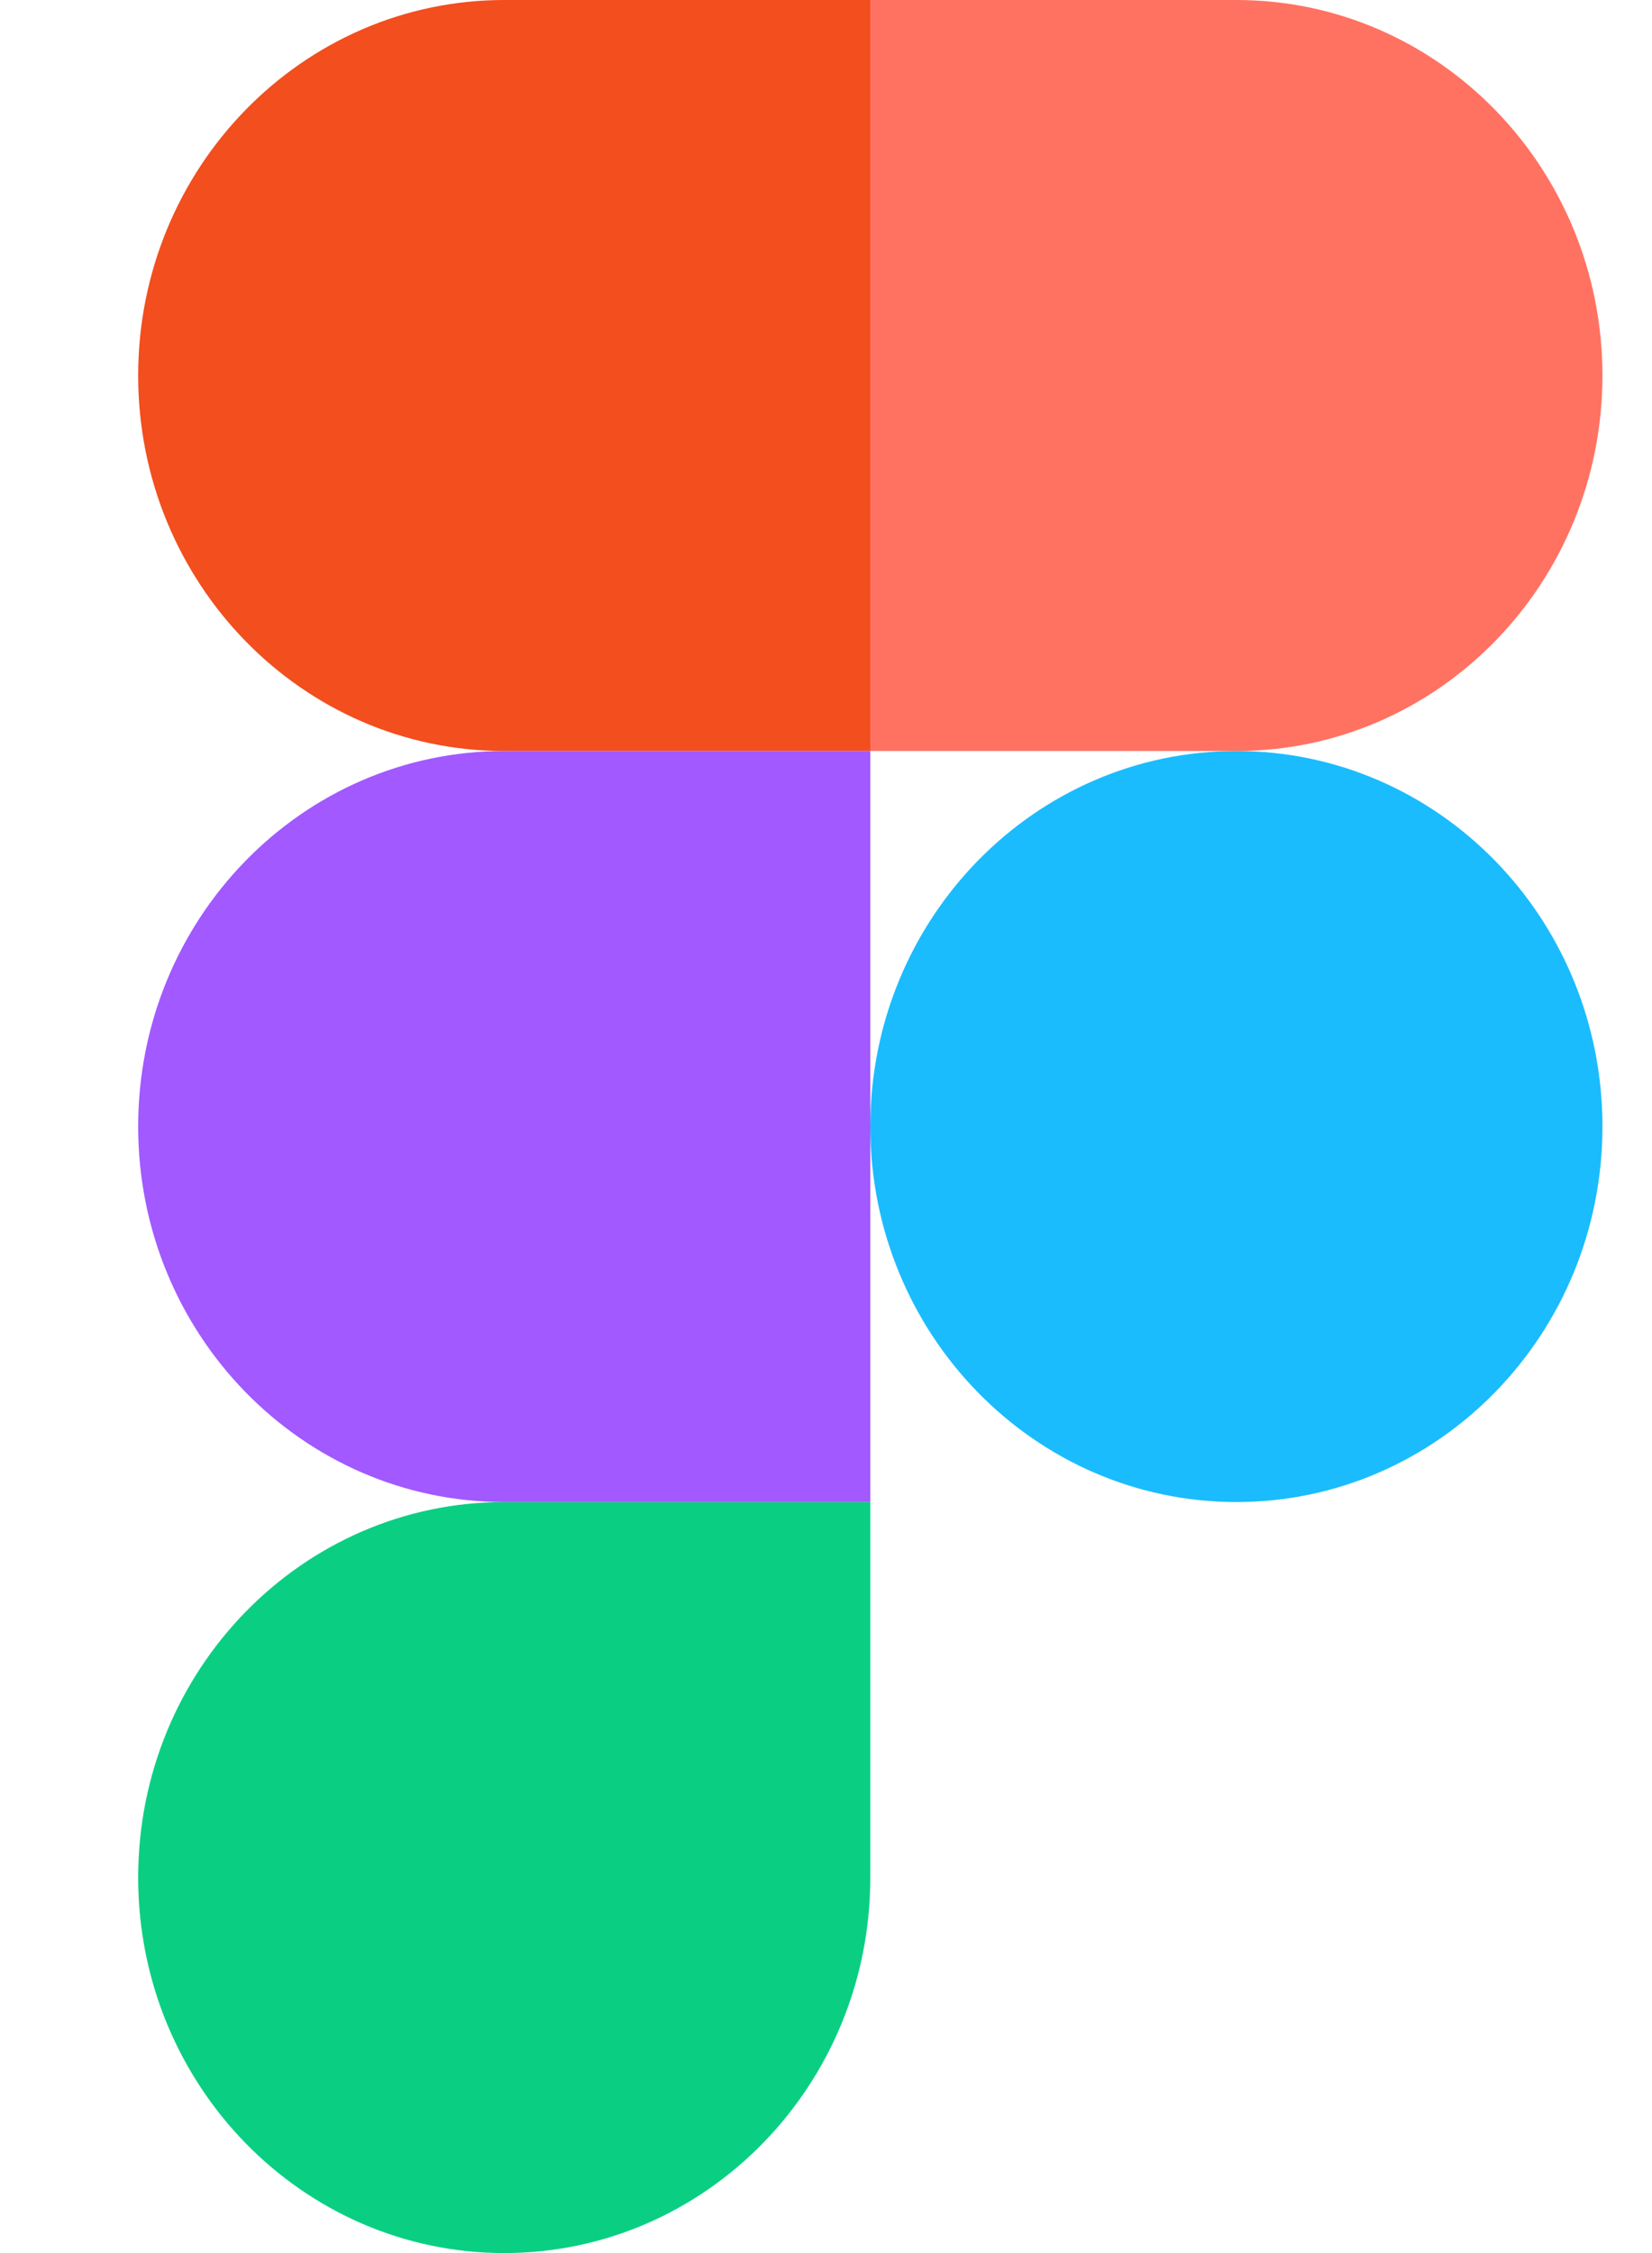 <svg width="11" height="15" viewBox="0 0 11 15" fill="none" xmlns="http://www.w3.org/2000/svg">
<path d="M5.795 7.5C5.795 6.119 6.887 5 8.233 5C9.579 5 10.67 6.118 10.67 7.5C10.67 8.881 9.579 10 8.233 10C6.888 10 5.795 8.882 5.795 7.5Z" fill="#1ABCFE"/>
<path d="M0.92 12.5C0.92 11.119 2.012 10 3.358 10H5.795V12.5C5.795 13.88 4.703 15 3.358 15C2.012 15 0.92 13.88 0.92 12.5Z" fill="#0ACF83"/>
<path d="M5.795 0V5H8.233C9.579 5 10.67 3.881 10.67 2.5C10.67 1.12 9.579 0 8.233 0H5.795Z" fill="#FF7262"/>
<path d="M0.92 2.5C0.92 3.881 2.012 5 3.358 5H5.795V0H3.358C2.012 0 0.92 1.12 0.92 2.5Z" fill="#F24E1E"/>
<path d="M0.92 7.5C0.92 8.881 2.012 10 3.358 10H5.795V5H3.358C2.012 5 0.92 6.118 0.92 7.5Z" fill="#A259FF"/>
</svg>
